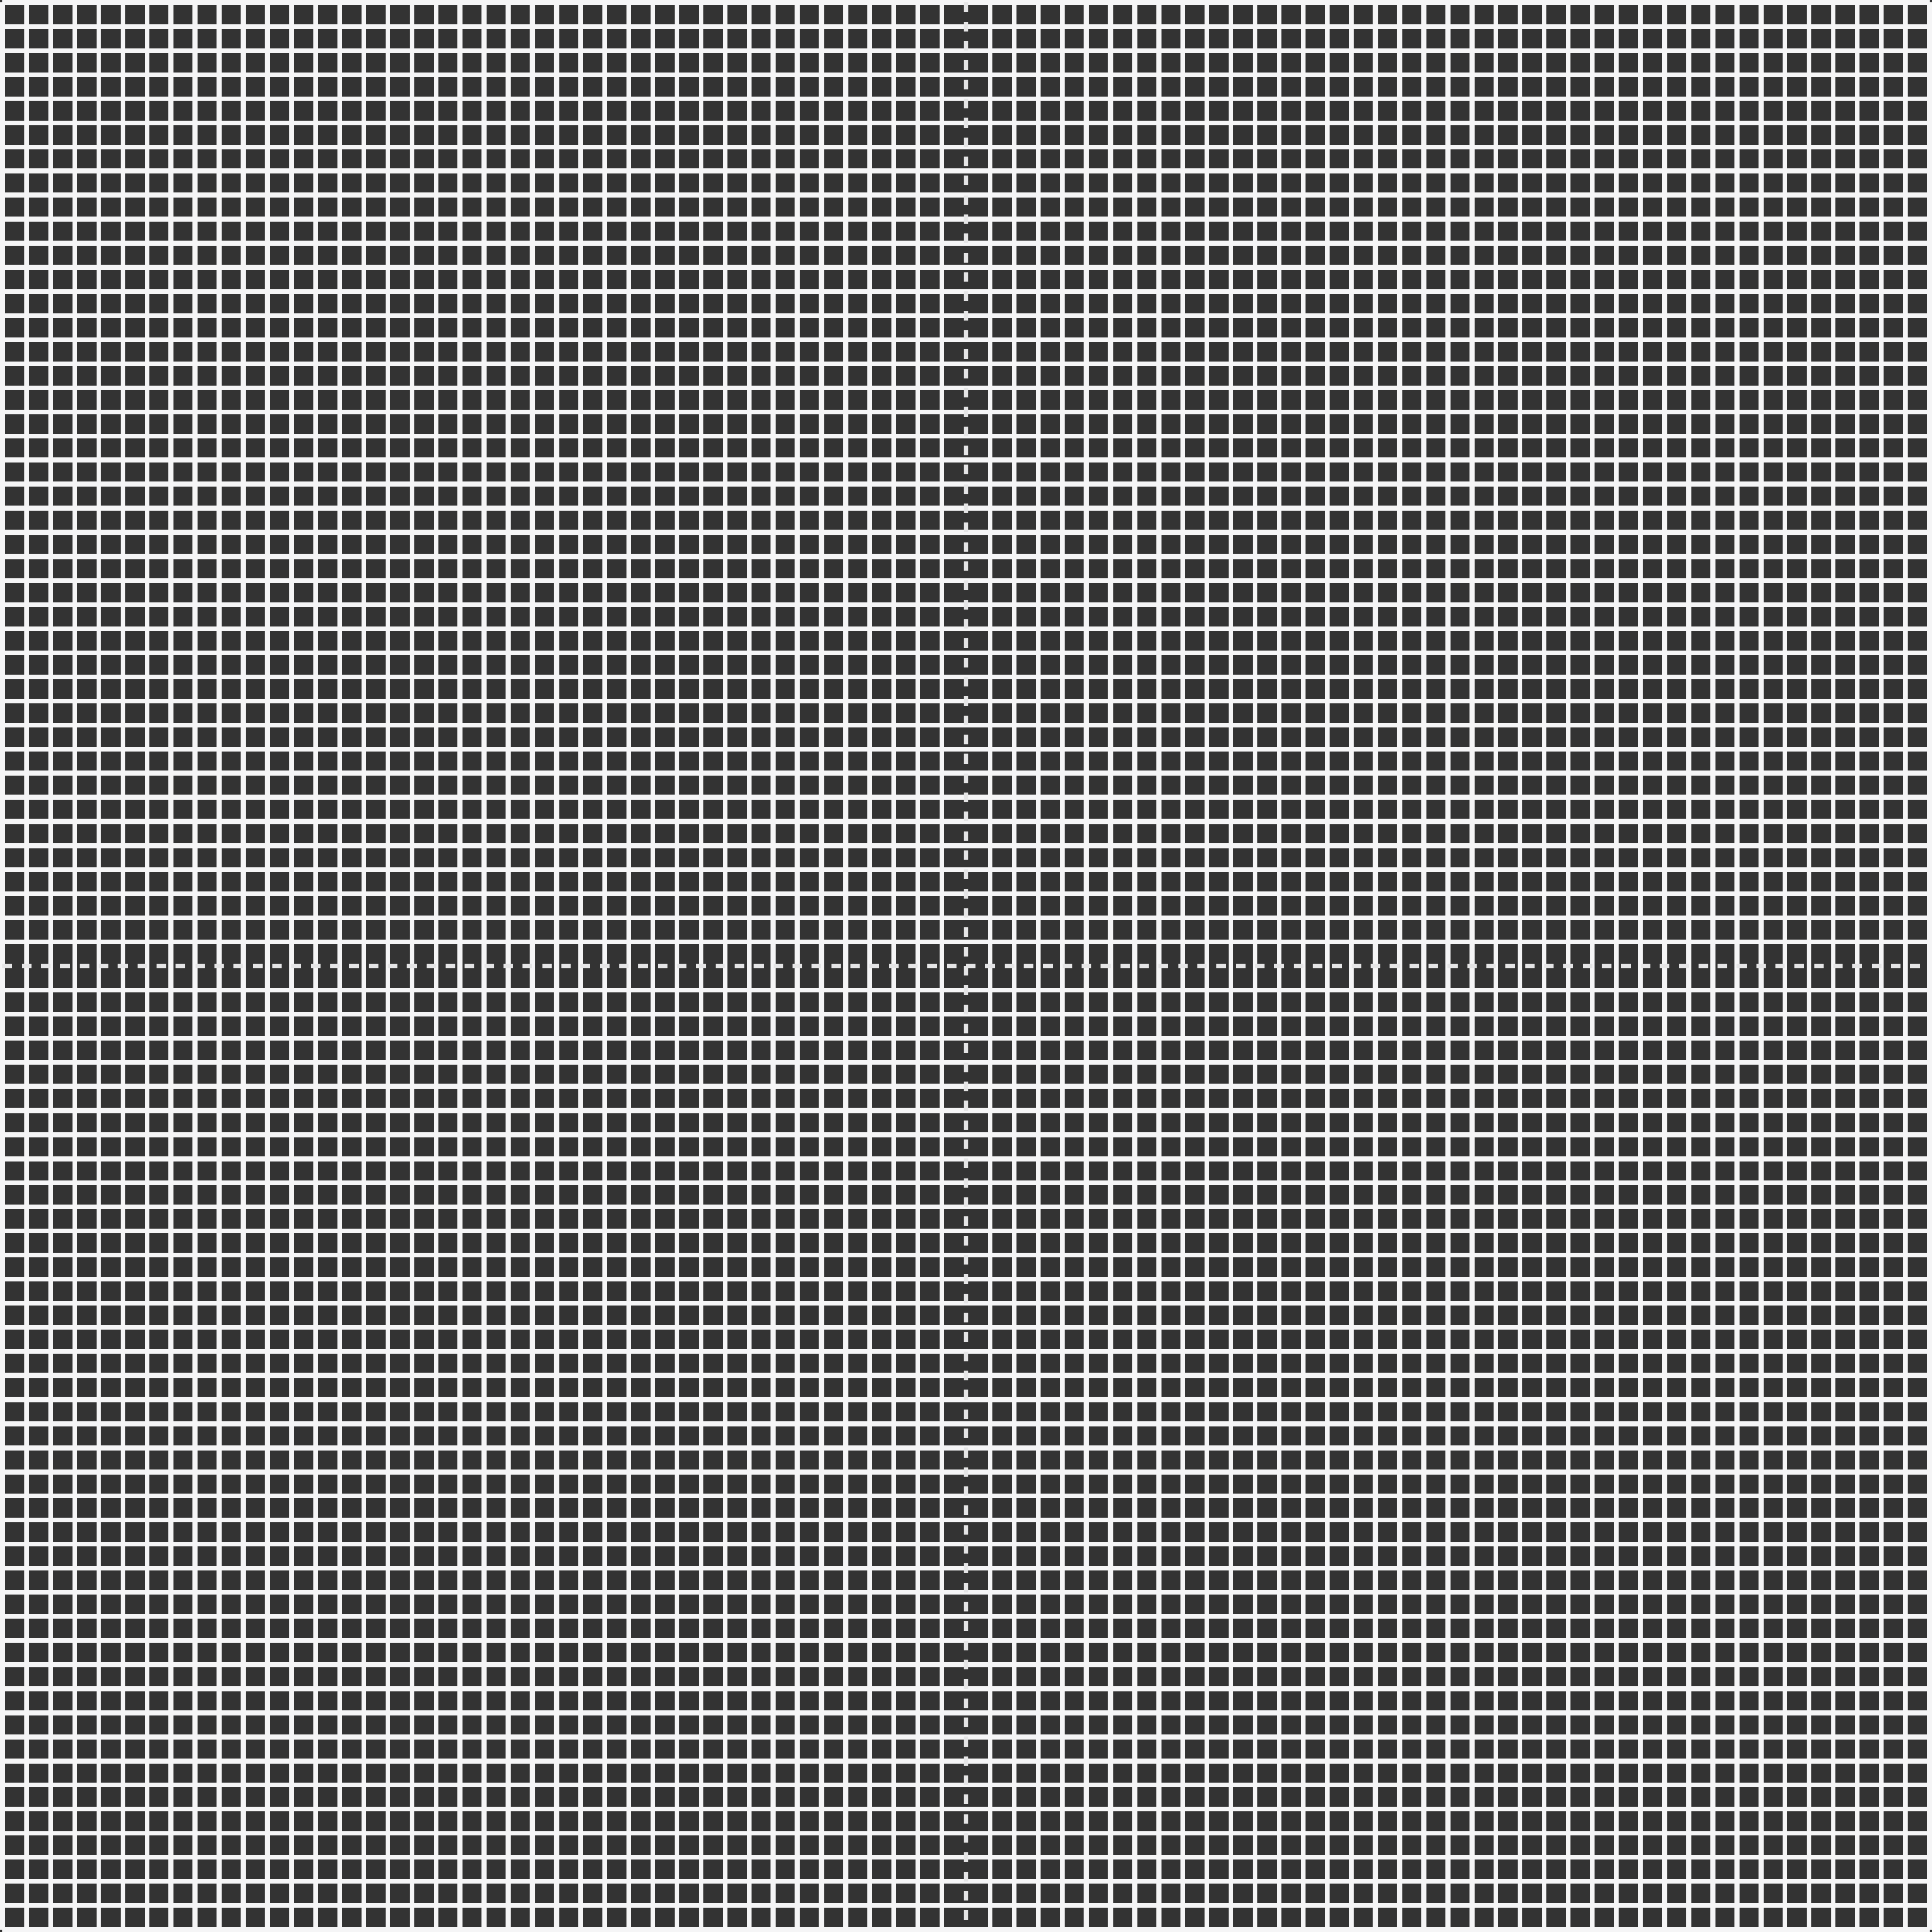 <svg width="802" height="802" viewBox="0 0 802 802" fill="none" xmlns="http://www.w3.org/2000/svg">
<rect x="0" y="0" width="802" height="802" fill="#333333" stroke="none"/>
<path d="M1 1H801" stroke="#F5F5F6" stroke-width="2"/>
<path d="M1 11H801" stroke="#F5F5F6" stroke-width="2"/>
<path d="M1 21H801" stroke="#F5F5F6" stroke-width="2"/>
<path d="M1 31H801" stroke="#F5F5F6" stroke-width="2"/>
<path d="M1 41H801" stroke="#F5F5F6" stroke-width="2"/>
<path d="M1 51H801" stroke="#F5F5F6" stroke-width="2"/>
<path d="M1 61H801" stroke="#F5F5F6" stroke-width="2"/>
<path d="M1 71H801" stroke="#F5F5F6" stroke-width="2"/>
<path d="M1 81H801" stroke="#F5F5F6" stroke-width="2"/>
<path d="M1 91H801" stroke="#F5F5F6" stroke-width="2"/>
<path d="M1 101H801" stroke="#F5F5F6" stroke-width="2"/>
<path d="M1 111H801" stroke="#F5F5F6" stroke-width="2"/>
<path d="M1 121H801" stroke="#F5F5F6" stroke-width="2"/>
<path d="M1 131H801" stroke="#F5F5F6" stroke-width="2"/>
<path d="M1 141H801" stroke="#F5F5F6" stroke-width="2"/>
<path d="M1 151H801" stroke="#F5F5F6" stroke-width="2"/>
<path d="M1 161H801" stroke="#F5F5F6" stroke-width="2"/>
<path d="M1 171H801" stroke="#F5F5F6" stroke-width="2"/>
<path d="M1 181H801" stroke="#F5F5F6" stroke-width="2"/>
<path d="M1 191H801" stroke="#F5F5F6" stroke-width="2"/>
<path d="M1 201H801" stroke="#F5F5F6" stroke-width="2"/>
<path d="M1 211H801" stroke="#F5F5F6" stroke-width="2"/>
<path d="M1 221H801" stroke="#F5F5F6" stroke-width="2"/>
<path d="M1 231H801" stroke="#F5F5F6" stroke-width="2"/>
<path d="M1 241H801" stroke="#F5F5F6" stroke-width="2"/>
<path d="M1 251H801" stroke="#F5F5F6" stroke-width="2"/>
<path d="M1 261H801" stroke="#F5F5F6" stroke-width="2"/>
<path d="M1 271H801" stroke="#F5F5F6" stroke-width="2"/>
<path d="M1 281H801" stroke="#F5F5F6" stroke-width="2"/>
<path d="M1 291H801" stroke="#F5F5F6" stroke-width="2"/>
<path d="M1 301H801" stroke="#F5F5F6" stroke-width="2"/>
<path d="M1 311H801" stroke="#F5F5F6" stroke-width="2"/>
<path d="M1 321H801" stroke="#F5F5F6" stroke-width="2"/>
<path d="M1 331H801" stroke="#F5F5F6" stroke-width="2"/>
<path d="M1 341H801" stroke="#F5F5F6" stroke-width="2"/>
<path d="M1 351H801" stroke="#F5F5F6" stroke-width="2"/>
<path d="M1 361H801" stroke="#F5F5F6" stroke-width="2"/>
<path d="M1 371H801" stroke="#F5F5F6" stroke-width="2"/>
<path d="M1 381H801" stroke="#F5F5F6" stroke-width="2"/>
<path d="M1 391H801" stroke="#F5F5F6" stroke-width="2"/>
<path d="M1 411H801" stroke="#F5F5F6" stroke-width="2"/>
<path d="M1 421H801" stroke="#F5F5F6" stroke-width="2"/>
<path d="M1 431H801" stroke="#F5F5F6" stroke-width="2"/>
<path d="M1 441H801" stroke="#F5F5F6" stroke-width="2"/>
<path d="M1 451H801" stroke="#F5F5F6" stroke-width="2"/>
<path d="M1 461H801" stroke="#F5F5F6" stroke-width="2"/>
<path d="M1 471H801" stroke="#F5F5F6" stroke-width="2"/>
<path d="M1 481H801" stroke="#F5F5F6" stroke-width="2"/>
<path d="M1 491H801" stroke="#F5F5F6" stroke-width="2"/>
<path d="M1 501H801" stroke="#F5F5F6" stroke-width="2"/>
<path d="M1 511H801" stroke="#F5F5F6" stroke-width="2"/>
<path d="M1 521H801" stroke="#F5F5F6" stroke-width="2"/>
<path d="M1 531H801" stroke="#F5F5F6" stroke-width="2"/>
<path d="M1 541H801" stroke="#F5F5F6" stroke-width="2"/>
<path d="M1 551H801" stroke="#F5F5F6" stroke-width="2"/>
<path d="M1 561H801" stroke="#F5F5F6" stroke-width="2"/>
<path d="M1 571H801" stroke="#F5F5F6" stroke-width="2"/>
<path d="M1 581H801" stroke="#F5F5F6" stroke-width="2"/>
<path d="M1 591H801" stroke="#F5F5F6" stroke-width="2"/>
<path d="M1 601H801" stroke="#F5F5F6" stroke-width="2"/>
<path d="M1 611H801" stroke="#F5F5F6" stroke-width="2"/>
<path d="M1 621H801" stroke="#F5F5F6" stroke-width="2"/>
<path d="M1 631H801" stroke="#F5F5F6" stroke-width="2"/>
<path d="M1 641H801" stroke="#F5F5F6" stroke-width="2"/>
<path d="M1 651H801" stroke="#F5F5F6" stroke-width="2"/>
<path d="M1 661H801" stroke="#F5F5F6" stroke-width="2"/>
<path d="M1 671H801" stroke="#F5F5F6" stroke-width="2"/>
<path d="M1 681H801" stroke="#F5F5F6" stroke-width="2"/>
<path d="M1 691H801" stroke="#F5F5F6" stroke-width="2"/>
<path d="M1 701H801" stroke="#F5F5F6" stroke-width="2"/>
<path d="M1 711H801" stroke="#F5F5F6" stroke-width="2"/>
<path d="M1 721H801" stroke="#F5F5F6" stroke-width="2"/>
<path d="M1 731H801" stroke="#F5F5F6" stroke-width="2"/>
<path d="M1 741H801" stroke="#F5F5F6" stroke-width="2"/>
<path d="M1 751H801" stroke="#F5F5F6" stroke-width="2"/>
<path d="M1 761H801" stroke="#F5F5F6" stroke-width="2"/>
<path d="M1 771H801" stroke="#F5F5F6" stroke-width="2"/>
<path d="M1 781H801" stroke="#F5F5F6" stroke-width="2"/>
<path d="M1 791H801" stroke="#F5F5F6" stroke-width="2"/>
<path d="M1 801H801" stroke="#F5F5F6" stroke-width="2"/>
<path d="M801 1L801 801" stroke="#F5F5F6" stroke-width="2"/>
<path d="M791 1L791 801" stroke="#F5F5F6" stroke-width="2"/>
<path d="M781 1L781 801" stroke="#F5F5F6" stroke-width="2"/>
<path d="M771 1L771 801" stroke="#F5F5F6" stroke-width="2"/>
<path d="M761 1L761 801" stroke="#F5F5F6" stroke-width="2"/>
<path d="M751 1L751 801" stroke="#F5F5F6" stroke-width="2"/>
<path d="M741 1L741 801" stroke="#F5F5F6" stroke-width="2"/>
<path d="M731 1L731 801" stroke="#F5F5F6" stroke-width="2"/>
<path d="M721 1L721 801" stroke="#F5F5F6" stroke-width="2"/>
<path d="M711 1L711 801" stroke="#F5F5F6" stroke-width="2"/>
<path d="M701 1L701 801" stroke="#F5F5F6" stroke-width="2"/>
<path d="M691 1L691 801" stroke="#F5F5F6" stroke-width="2"/>
<path d="M681 1L681 801" stroke="#F5F5F6" stroke-width="2"/>
<path d="M671 1L671 801" stroke="#F5F5F6" stroke-width="2"/>
<path d="M661 1L661 801" stroke="#F5F5F6" stroke-width="2"/>
<path d="M651 1L651 801" stroke="#F5F5F6" stroke-width="2"/>
<path d="M641 1L641 801" stroke="#F5F5F6" stroke-width="2"/>
<path d="M631 1L631 801" stroke="#F5F5F6" stroke-width="2"/>
<path d="M621 1L621 801" stroke="#F5F5F6" stroke-width="2"/>
<path d="M611 1L611 801" stroke="#F5F5F6" stroke-width="2"/>
<path d="M601 1L601 801" stroke="#F5F5F6" stroke-width="2"/>
<path d="M591 1L591 801" stroke="#F5F5F6" stroke-width="2"/>
<path d="M581 1L581 801" stroke="#F5F5F6" stroke-width="2"/>
<path d="M571 1L571 801" stroke="#F5F5F6" stroke-width="2"/>
<path d="M561 1L561 801" stroke="#F5F5F6" stroke-width="2"/>
<path d="M551 1L551 801" stroke="#F5F5F6" stroke-width="2"/>
<path d="M541 1L541 801" stroke="#F5F5F6" stroke-width="2"/>
<path d="M531 1L531 801" stroke="#F5F5F6" stroke-width="2"/>
<path d="M521 1L521 801" stroke="#F5F5F6" stroke-width="2"/>
<path d="M511 1L511 801" stroke="#F5F5F6" stroke-width="2"/>
<path d="M501 1L501 801" stroke="#F5F5F6" stroke-width="2"/>
<path d="M491 1L491 801" stroke="#F5F5F6" stroke-width="2"/>
<path d="M481 1L481 801" stroke="#F5F5F6" stroke-width="2"/>
<path d="M471 1L471 801" stroke="#F5F5F6" stroke-width="2"/>
<path d="M461 1L461 801" stroke="#F5F5F6" stroke-width="2"/>
<path d="M451 1L451 801" stroke="#F5F5F6" stroke-width="2"/>
<path d="M441 1L441 801" stroke="#F5F5F6" stroke-width="2"/>
<path d="M431 1L431 801" stroke="#F5F5F6" stroke-width="2"/>
<path d="M421 1L421 801" stroke="#F5F5F6" stroke-width="2"/>
<path d="M411 1L411 801" stroke="#F5F5F6" stroke-width="2"/>
<path d="M391 1L391 801" stroke="#F5F5F6" stroke-width="2"/>
<path d="M381 1L381 801" stroke="#F5F5F6" stroke-width="2"/>
<path d="M371 1L371 801" stroke="#F5F5F6" stroke-width="2"/>
<path d="M361 1L361 801" stroke="#F5F5F6" stroke-width="2"/>
<path d="M351 1L351 801" stroke="#F5F5F6" stroke-width="2"/>
<path d="M341 1L341 801" stroke="#F5F5F6" stroke-width="2"/>
<path d="M331 1L331 801" stroke="#F5F5F6" stroke-width="2"/>
<path d="M321 1L321 801" stroke="#F5F5F6" stroke-width="2"/>
<path d="M311 1L311 801" stroke="#F5F5F6" stroke-width="2"/>
<path d="M301 1L301 801" stroke="#F5F5F6" stroke-width="2"/>
<path d="M291 1L291 801" stroke="#F5F5F6" stroke-width="2"/>
<path d="M281 1L281 801" stroke="#F5F5F6" stroke-width="2"/>
<path d="M271 1L271 801" stroke="#F5F5F6" stroke-width="2"/>
<path d="M261 1L261 801" stroke="#F5F5F6" stroke-width="2"/>
<path d="M251 1L251 801" stroke="#F5F5F6" stroke-width="2"/>
<path d="M241 1L241 801" stroke="#F5F5F6" stroke-width="2"/>
<path d="M231 1L231 801" stroke="#F5F5F6" stroke-width="2"/>
<path d="M221 1L221 801" stroke="#F5F5F6" stroke-width="2"/>
<path d="M211 1L211 801" stroke="#F5F5F6" stroke-width="2"/>
<path d="M201 1L201 801" stroke="#F5F5F6" stroke-width="2"/>
<path d="M191 1L191 801" stroke="#F5F5F6" stroke-width="2"/>
<path d="M181 1L181 801" stroke="#F5F5F6" stroke-width="2"/>
<path d="M171 1L171 801" stroke="#F5F5F6" stroke-width="2"/>
<path d="M161 1L161 801" stroke="#F5F5F6" stroke-width="2"/>
<path d="M151 1L151 801" stroke="#F5F5F6" stroke-width="2"/>
<path d="M141 1L141 801" stroke="#F5F5F6" stroke-width="2"/>
<path d="M131 1L131 801" stroke="#F5F5F6" stroke-width="2"/>
<path d="M121 1L121 801" stroke="#F5F5F6" stroke-width="2"/>
<path d="M111 1L111 801" stroke="#F5F5F6" stroke-width="2"/>
<path d="M101 1L101 801" stroke="#F5F5F6" stroke-width="2"/>
<path d="M91 1L91 801" stroke="#F5F5F6" stroke-width="2"/>
<path d="M81 1L81 801" stroke="#F5F5F6" stroke-width="2"/>
<path d="M71 1L71 801" stroke="#F5F5F6" stroke-width="2"/>
<path d="M61 1L61 801" stroke="#F5F5F6" stroke-width="2"/>
<path d="M51 1L51 801" stroke="#F5F5F6" stroke-width="2"/>
<path d="M41 1L41 801" stroke="#F5F5F6" stroke-width="2"/>
<path d="M31 1L31 801" stroke="#F5F5F6" stroke-width="2"/>
<path d="M21 1L21 801" stroke="#F5F5F6" stroke-width="2"/>
<path d="M11 1L11 801" stroke="#F5F5F6" stroke-width="2"/>
<path d="M1 1L1 801" stroke="#F5F5F6" stroke-width="2"/>
<path d="M401 1L401 801" stroke="#E5E5E6" stroke-width="2" stroke-dasharray="4 4"/>
<path d="M1 401L801 401" stroke="#E5E5E6" stroke-width="2" stroke-dasharray="4 4"/>
</svg>
